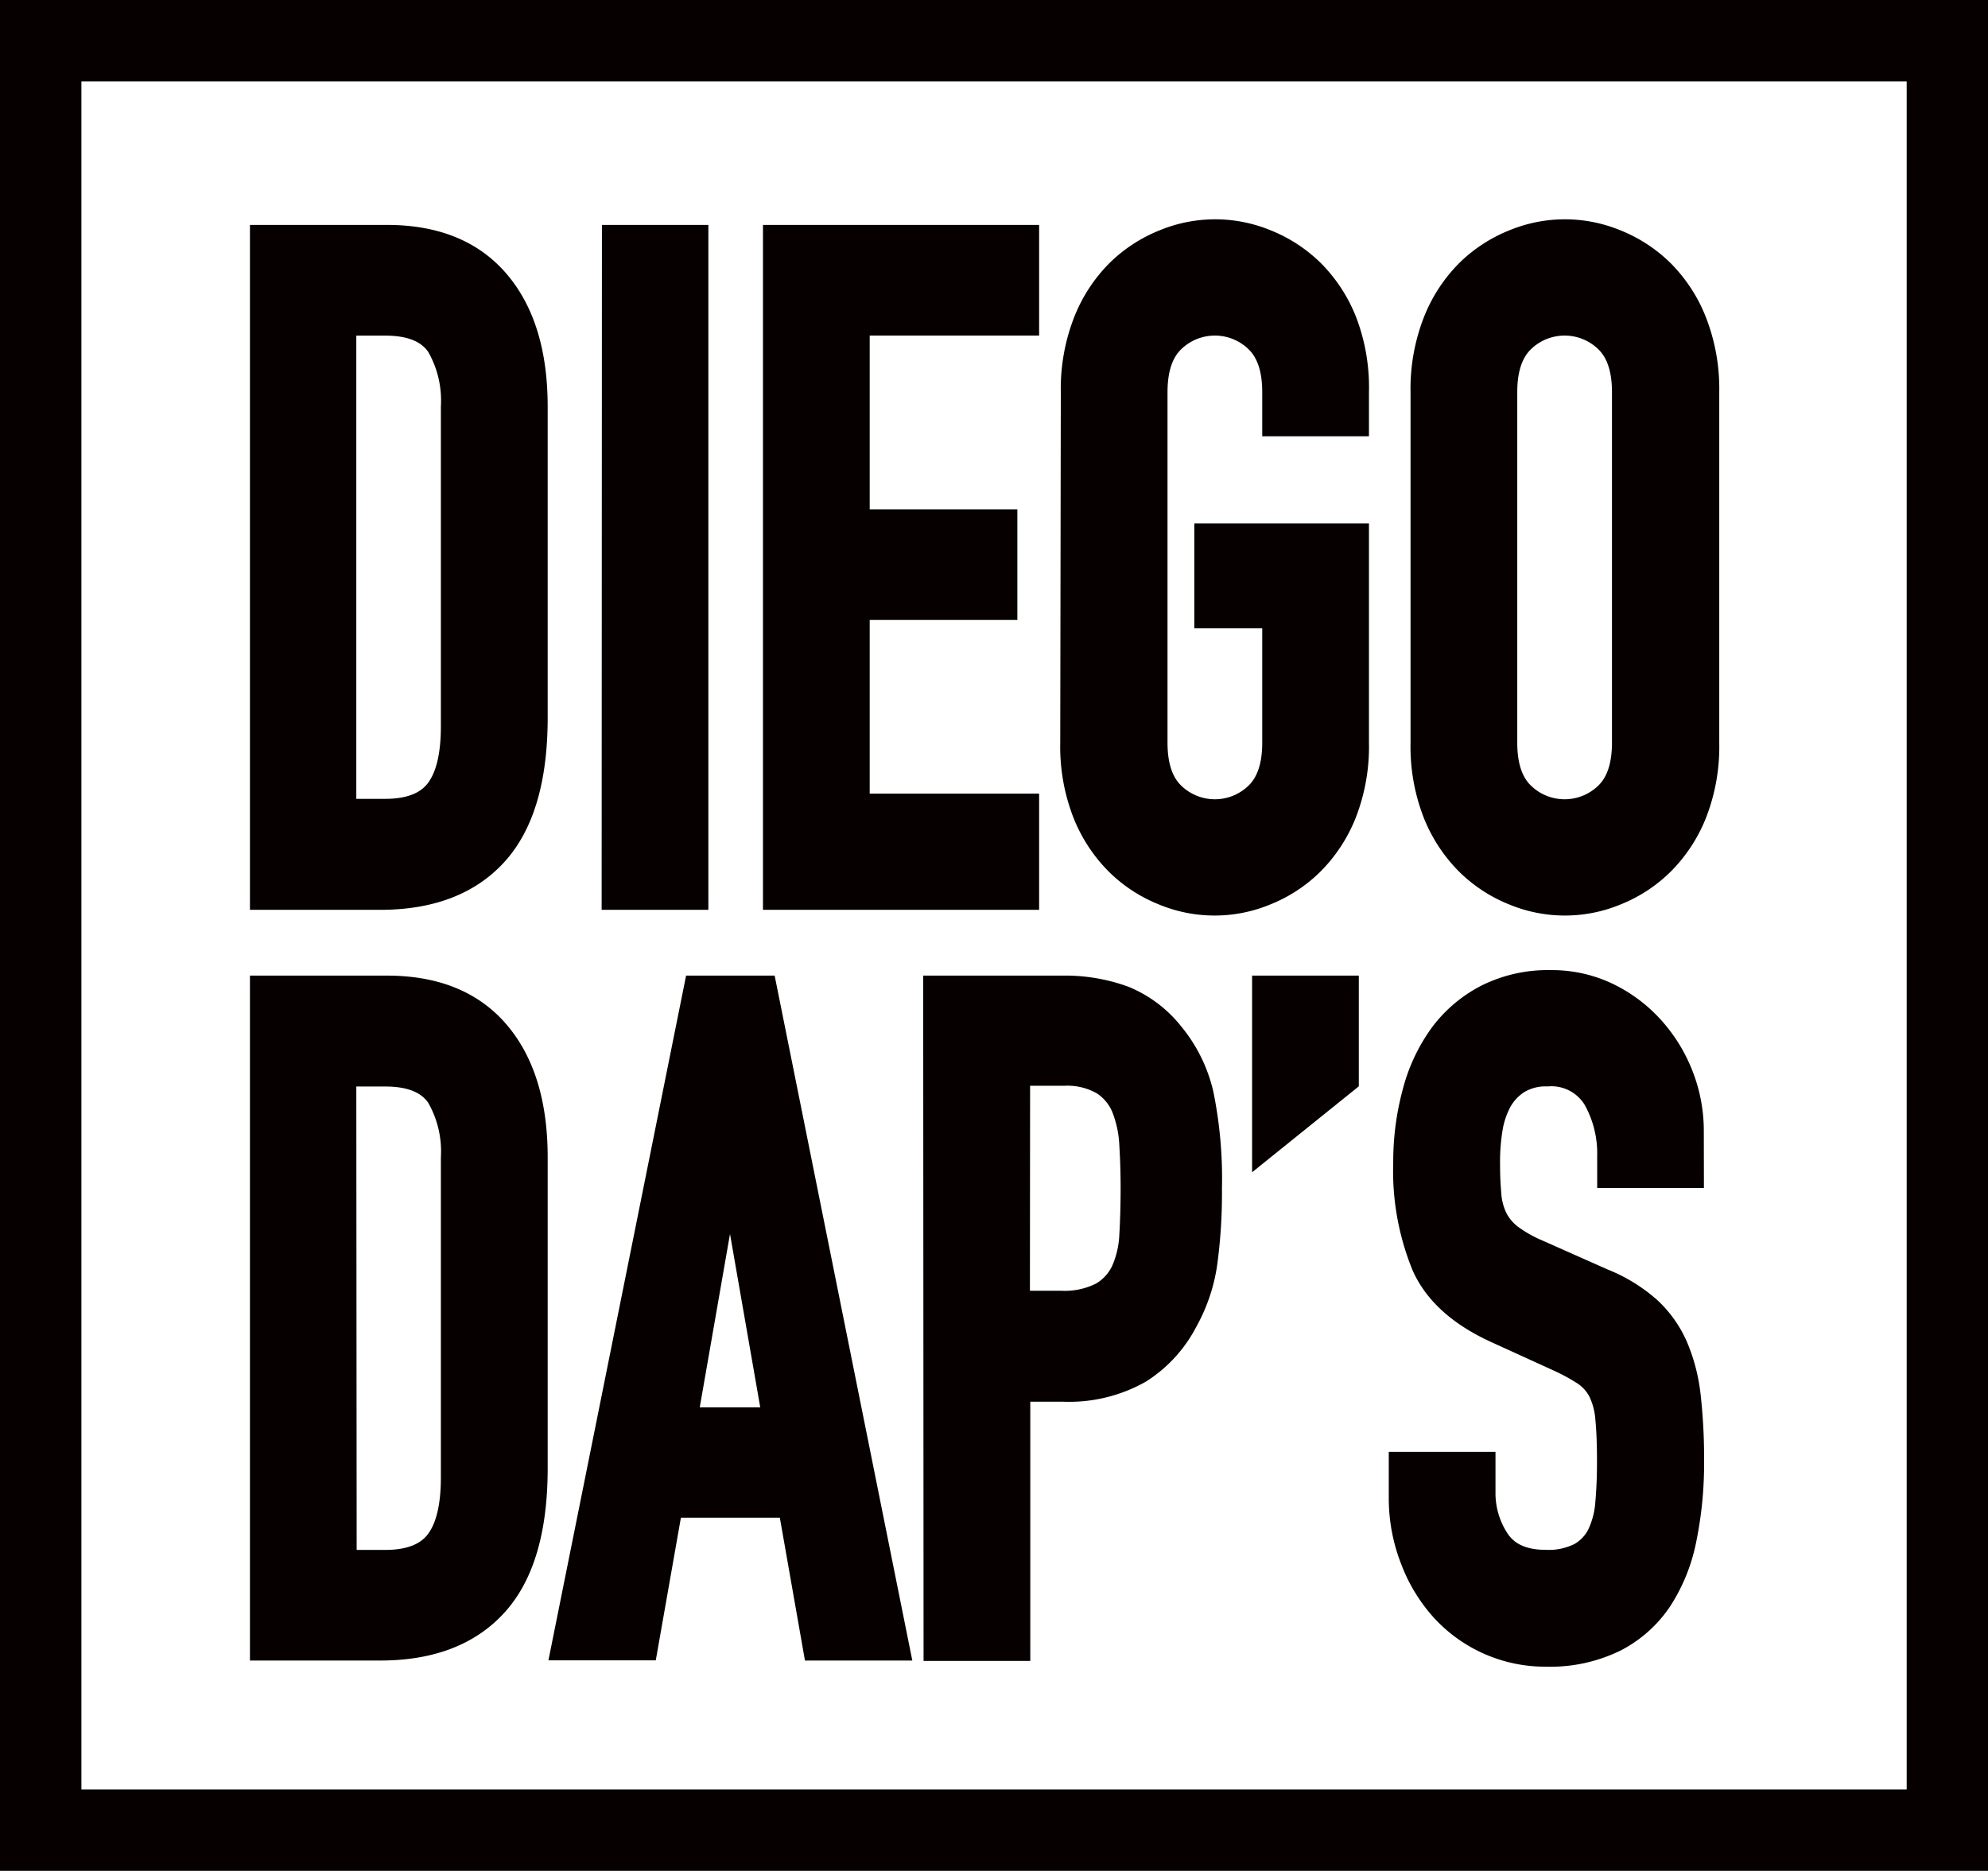 <svg xmlns="http://www.w3.org/2000/svg" viewBox="0 0 213.67 201.09"><defs><style>.cls-1,.cls-2{fill:#060000;}.cls-2{stroke:#060000;stroke-miterlimit:22.93;stroke-width:2.27px;}</style></defs><title>isologo-cuadrado_3</title><g id="Capa_2" data-name="Capa 2"><g id="Capa_1-2" data-name="Capa 1"><path class="cls-1" d="M213.67,201.09H0V0H213.67ZM8.75,192.34H204.93V8.75H8.75Z"/><path class="cls-2" d="M28,25.31H41.58q7.84,0,12,4.86t4.15,13.58V77.12q0,10-4.37,14.78T40.77,96.66H28ZM37.16,87H41.4q3.88,0,5.5-2.15t1.62-6.77V43.75A11.72,11.72,0,0,0,47,37.24q-1.53-2.3-5.59-2.3H37.16Z"/><path class="cls-2" d="M65.83,25.31H75V96.66h-9.2Z"/><path class="cls-2" d="M83.14,25.31h27.41v9.62H92.34V55.88h15.87V65.5H92.34V86.44h18.21V96.66H83.14Z"/><path class="cls-2" d="M115.15,42.15a20,20,0,0,1,1.35-7.62,15.92,15.92,0,0,1,3.56-5.46,15.14,15.14,0,0,1,5-3.26,14.5,14.5,0,0,1,11.09,0,15.16,15.16,0,0,1,5,3.26,15.94,15.94,0,0,1,3.56,5.46A20,20,0,0,1,146,42.15v3.61h-9.2V42.15q0-3.71-1.85-5.46a6.33,6.33,0,0,0-8.75,0q-1.85,1.75-1.85,5.46V79.83q0,3.71,1.85,5.46a6.33,6.33,0,0,0,8.75,0q1.85-1.75,1.85-5.46V66.4h-7.3v-9H146V79.83a19.89,19.89,0,0,1-1.35,7.67,16,16,0,0,1-3.56,5.41,15.08,15.08,0,0,1-5,3.26,14.49,14.49,0,0,1-11.09,0,15.06,15.06,0,0,1-5-3.26,16,16,0,0,1-3.56-5.41,19.89,19.89,0,0,1-1.35-7.67Z"/><path class="cls-2" d="M152.74,42.15a20,20,0,0,1,1.35-7.62,15.92,15.92,0,0,1,3.56-5.46,15.14,15.14,0,0,1,5-3.26,14.5,14.5,0,0,1,11.09,0,15.16,15.16,0,0,1,5,3.26,15.94,15.94,0,0,1,3.56,5.46,20,20,0,0,1,1.35,7.62V79.83a19.89,19.89,0,0,1-1.35,7.67,16,16,0,0,1-3.56,5.41,15.08,15.08,0,0,1-5,3.26,14.49,14.49,0,0,1-11.09,0,15.06,15.06,0,0,1-5-3.26,16,16,0,0,1-3.56-5.41,19.89,19.89,0,0,1-1.35-7.67Zm9.2,37.68q0,3.71,1.85,5.46a6.33,6.33,0,0,0,8.75,0q1.85-1.75,1.85-5.46V42.15q0-3.71-1.85-5.46a6.33,6.33,0,0,0-8.75,0q-1.85,1.75-1.85,5.46Z"/><path class="cls-2" d="M28,106H41.58q7.84,0,12,4.86t4.15,13.58v33.37q0,10-4.37,14.78t-12.58,4.76H28Zm9.2,61.73H41.4q3.88,0,5.5-2.15t1.62-6.77V124.46A11.72,11.72,0,0,0,47,117.95q-1.53-2.3-5.59-2.3H37.16Z"/><path class="cls-2" d="M74.67,106h7.66l14.34,71.35h-9.2L84.77,162H72.23l-2.7,15.33h-9.2Zm3.88,20.54h-.18l-4.51,25.86h9.2Z"/><path class="cls-2" d="M100.36,106h13.79a18.65,18.65,0,0,1,6.67,1.1,12.83,12.83,0,0,1,5.23,3.91,15.87,15.87,0,0,1,3.25,6.56,45.53,45.53,0,0,1,.9,10.17,56.31,56.31,0,0,1-.5,8.07,18.18,18.18,0,0,1-2.12,6.26,14.2,14.2,0,0,1-5,5.46,15.59,15.59,0,0,1-8.29,2h-4.69v27.86h-9.2Zm9.2,33.87H114a8.6,8.6,0,0,0,4.33-.9,5.48,5.48,0,0,0,2.25-2.46,10.44,10.44,0,0,0,.86-3.76q.13-2.2.14-4.91,0-2.5-.14-4.76a12.27,12.27,0,0,0-.81-3.91,5.58,5.58,0,0,0-2.12-2.6,7.53,7.53,0,0,0-4.15-1h-4.78Z"/><path class="cls-2" d="M135.71,106h9.2v10.22l-9.2,7.41Z"/><path class="cls-2" d="M182,126.56h-9.2v-2.3a11.85,11.85,0,0,0-1.49-6.06,5.32,5.32,0,0,0-5-2.56,5.56,5.56,0,0,0-3.11.8,5.65,5.65,0,0,0-1.89,2.05,9.22,9.22,0,0,0-.95,2.91,21.39,21.39,0,0,0-.27,3.46q0,2.1.14,3.56a6.83,6.83,0,0,0,.68,2.51,5.54,5.54,0,0,0,1.58,1.85,13.91,13.91,0,0,0,2.84,1.6l7,3.11a17.09,17.09,0,0,1,5,3.06,12.32,12.32,0,0,1,2.93,4.11,18.93,18.93,0,0,1,1.4,5.41,60.24,60.24,0,0,1,.36,7,40.65,40.65,0,0,1-.81,8.37,18.64,18.64,0,0,1-2.66,6.61,13.11,13.11,0,0,1-4.91,4.36,16,16,0,0,1-7.48,1.6,15.08,15.08,0,0,1-11.18-4.86,17,17,0,0,1-3.29-5.36A18.25,18.25,0,0,1,150.4,161v-3.81h9.2v3.21a9,9,0,0,0,1.49,5.06q1.49,2.25,5,2.26a7.37,7.37,0,0,0,3.65-.75,4.91,4.91,0,0,0,2-2.1,9.4,9.4,0,0,0,.86-3.36q.18-2,.18-4.41,0-2.8-.18-4.61a8,8,0,0,0-.77-2.91,5,5,0,0,0-1.62-1.8,21,21,0,0,0-2.75-1.5l-6.58-3q-6-2.7-8-7.16a27,27,0,0,1-2-11.17,28.57,28.57,0,0,1,1-7.62,18.51,18.51,0,0,1,2.93-6.21,14.26,14.26,0,0,1,4.91-4.16,14.81,14.81,0,0,1,6.94-1.55,14,14,0,0,1,6.27,1.4,15.65,15.65,0,0,1,4.87,3.71,16.71,16.71,0,0,1,3.11,5.16,16.42,16.42,0,0,1,1.08,5.86Z"/></g></g></svg>